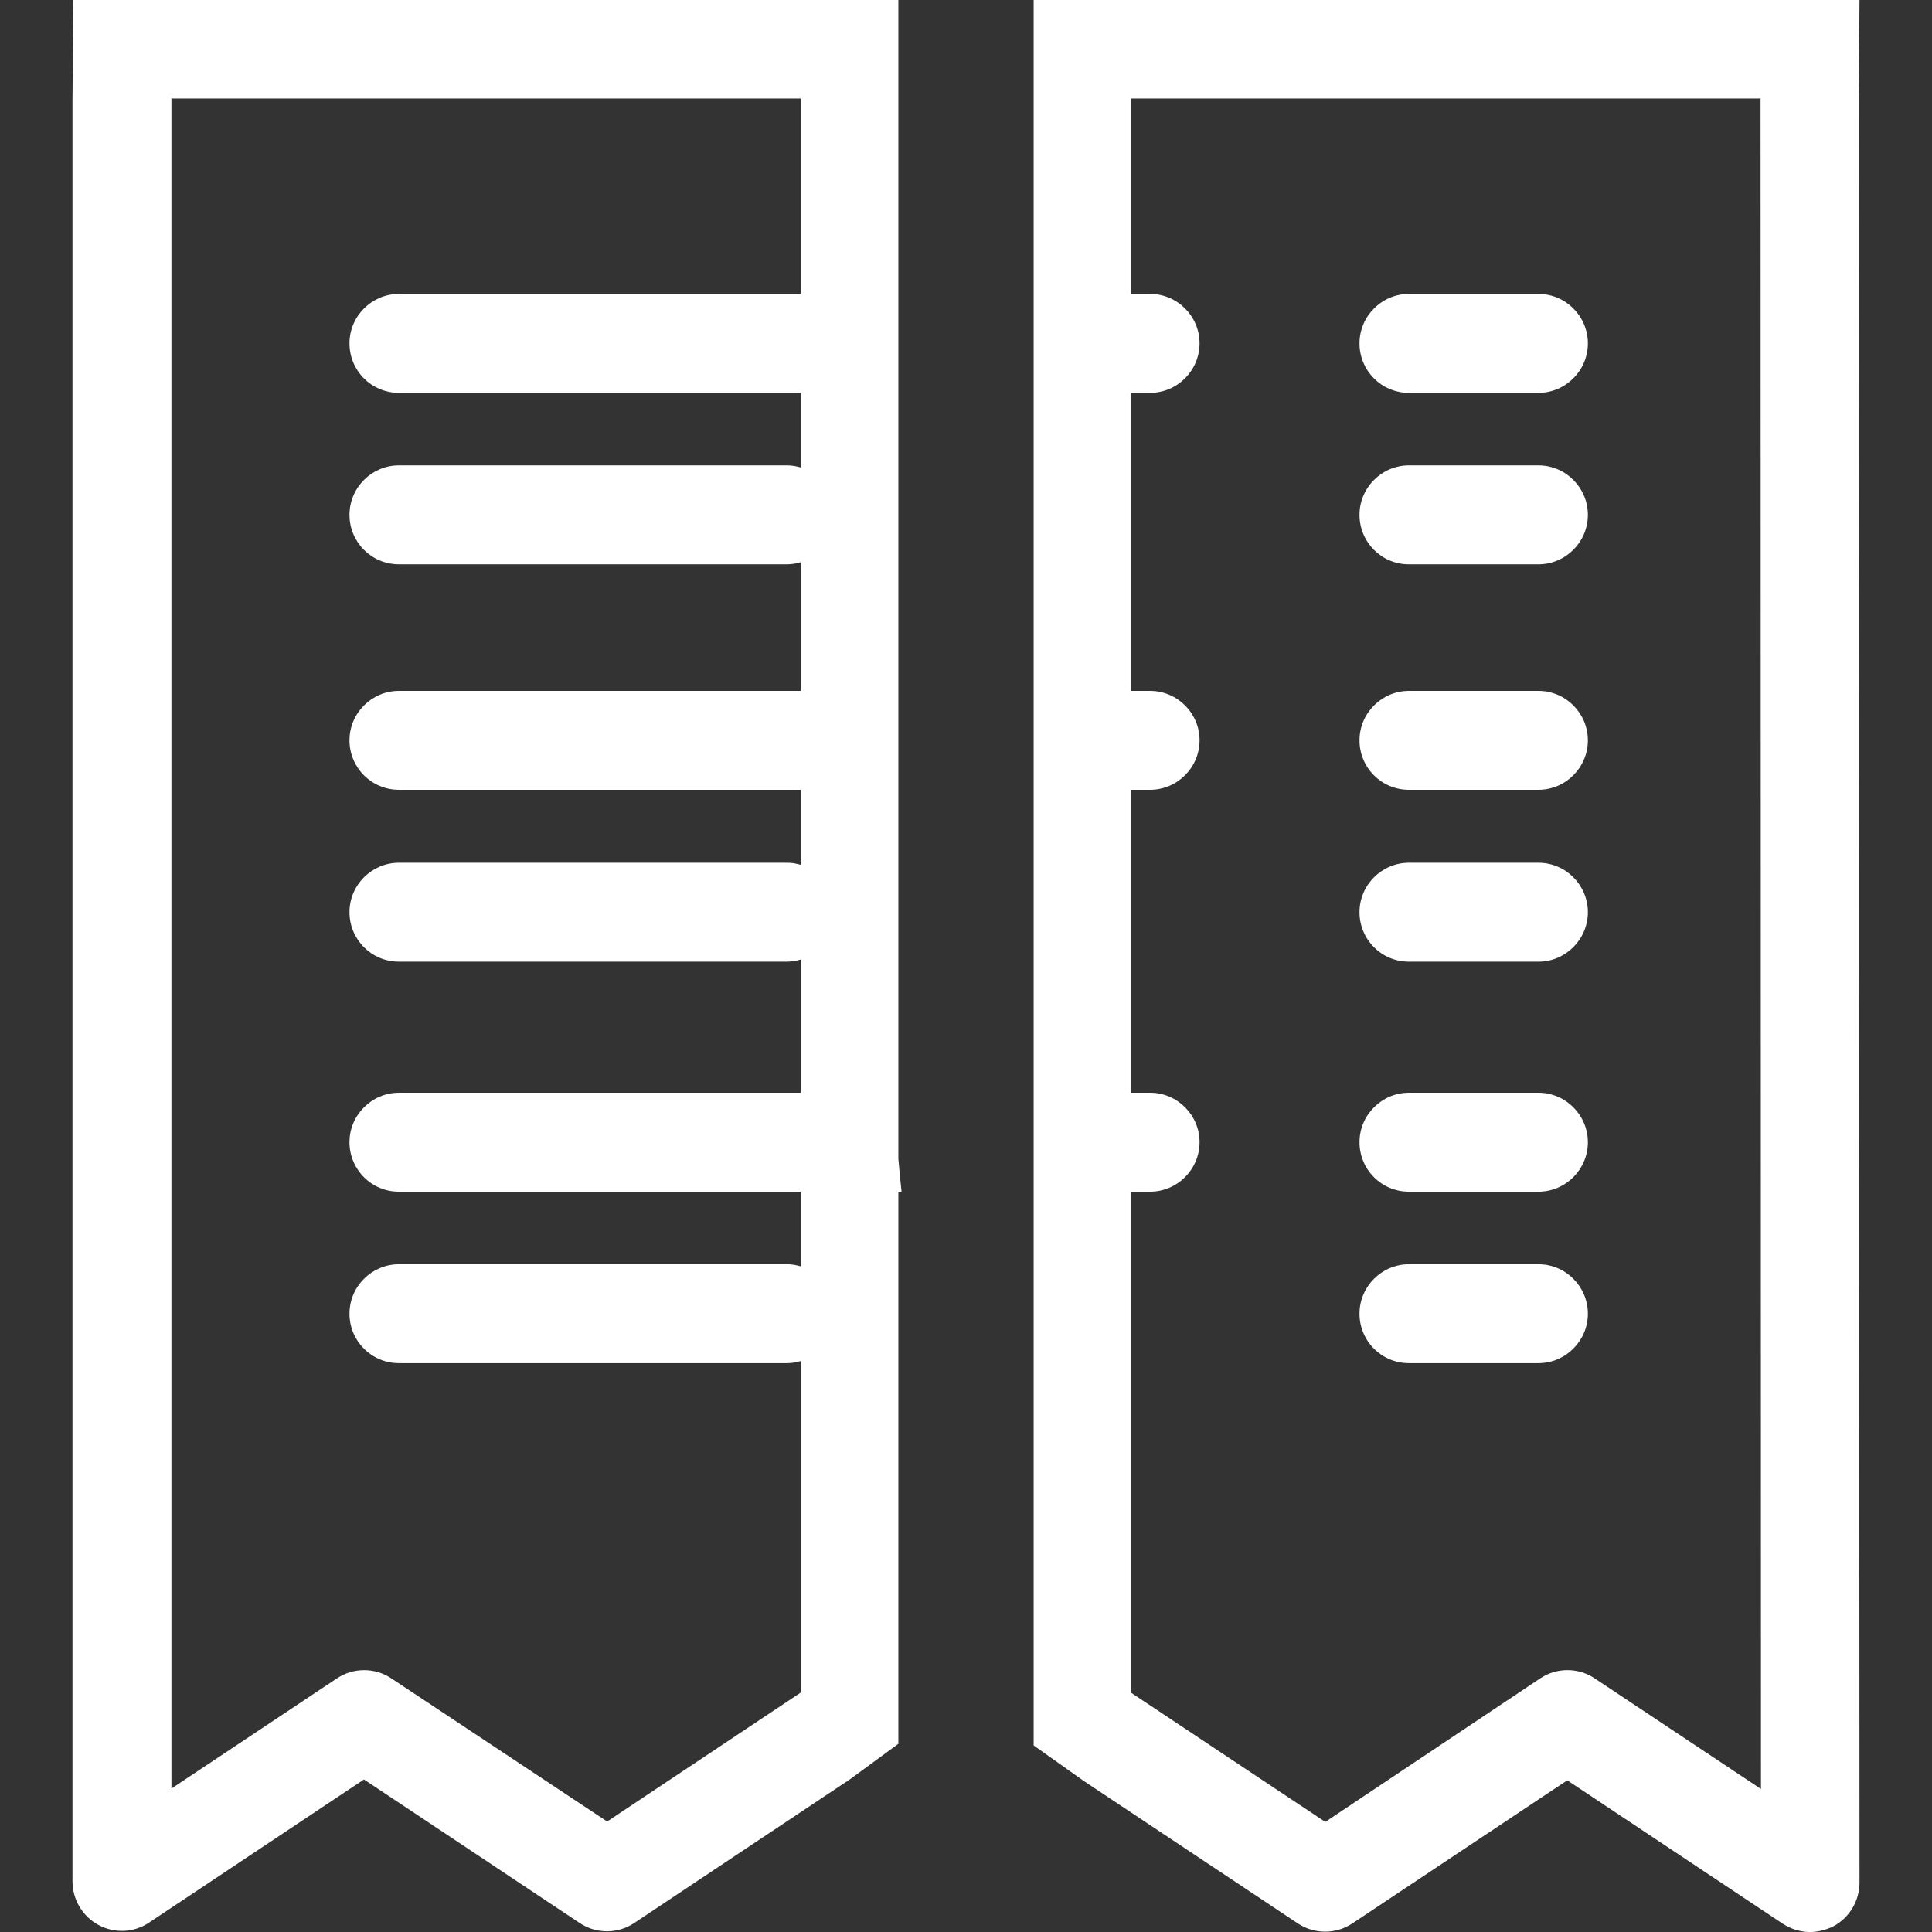 <?xml version="1.0" encoding="utf-8"?>
<!-- Generator: Adobe Illustrator 16.0.0, SVG Export Plug-In . SVG Version: 6.00 Build 0)  -->
<!DOCTYPE svg PUBLIC "-//W3C//DTD SVG 1.1//EN" "http://www.w3.org/Graphics/SVG/1.1/DTD/svg11.dtd">
<svg version="1.1" id="Layer_1" xmlns="http://www.w3.org/2000/svg" xmlns:xlink="http://www.w3.org/1999/xlink" x="0px" y="0px"
	 width="150px" height="150px" viewBox="0 0 150 150" enable-background="new 0 0 150 150" xml:space="preserve">
<rect x="0" y="0" width="150" height="150" fill="#333333" stroke="none"/>
<g>
	<path fill="#FFFFFF" d="M69.748,89.967V0h-4.283v0H5.7L5.628,7.681v138.381c0,1.408,0.77,2.722,2.018,3.392
		c1.25,0.674,2.754,0.608,3.938-0.19l16.674-11.106l16.738,11.138c1.277,0.866,2.977,0.866,4.255,0l16.673-11.105h0.004l3.821-2.803
		V92.521h0.247C69.898,91.67,69.825,90.818,69.748,89.967z M62.163,98.318c-0.334-0.095-0.678-0.162-1.041-0.162H30.976
		c-2.112,0-3.842,1.727-3.842,3.839s1.697,3.839,3.842,3.839h30.146c0.363,0,0.707-0.067,1.041-0.162v25.743l-15.025,10.008
		l-16.74-11.104c-1.277-0.865-2.975-0.865-4.254,0l-12.834,8.545V7.648h48.854V22.82H30.976c-2.112,0-3.842,1.727-3.842,3.839
		c0,2.113,1.697,3.842,3.842,3.842h31.188v5.793c-0.334-0.095-0.678-0.163-1.041-0.163H30.976c-2.112,0-3.842,1.729-3.842,3.839
		c0,2.112,1.697,3.842,3.842,3.842h30.146c0.363,0,0.707-0.067,1.041-0.163v9.99H30.976c-2.112,0-3.842,1.727-3.842,3.839
		s1.697,3.841,3.842,3.841h31.188v5.826c-0.334-0.095-0.678-0.162-1.041-0.162H30.976c-2.112,0-3.842,1.727-3.842,3.839
		c0,2.112,1.697,3.842,3.842,3.842h30.146c0.363,0,0.707-0.067,1.041-0.163V84.84H30.976c-2.112,0-3.842,1.729-3.842,3.84
		c0,2.112,1.697,3.842,3.842,3.842h31.188V98.318z"/>
	<path fill="#FFFFFF" d="M144.372,0H84.53v0h-4.277v135.515l3.908,2.772l16.59,11.04c1.279,0.862,2.977,0.862,4.258,0l16.674-11.104
		l16.734,11.137c0.643,0.416,1.378,0.642,2.111,0.642c0.609,0,1.25-0.16,1.826-0.448c1.248-0.674,2.018-1.984,2.018-3.394
		l-0.066-138.38L144.372,0z M123.823,130.318c-1.278-0.865-2.977-0.865-4.254,0l-16.674,11.136l-15.058-10.018V92.521h1.454
		c2.113,0,3.843-1.729,3.843-3.842c0-2.109-1.729-3.84-3.843-3.84h-1.454V61.32h1.454c2.113,0,3.843-1.729,3.843-3.841
		c0-2.113-1.729-3.839-3.843-3.839h-1.454V30.501h1.454c2.113,0,3.843-1.729,3.843-3.842c0-2.112-1.729-3.839-3.843-3.839h-1.454
		V7.648h48.853l0.031,131.249L123.823,130.318z"/>
	<path fill="#FFFFFF" d="M119.44,53.64H109.39c-2.109,0-3.839,1.727-3.839,3.839s1.696,3.841,3.839,3.841h10.051
		c2.113,0,3.841-1.729,3.841-3.841C123.281,55.366,121.554,53.64,119.44,53.64z"/>
	<path fill="#FFFFFF" d="M119.44,66.984H109.39c-2.109,0-3.839,1.727-3.839,3.839c0,2.112,1.696,3.842,3.839,3.842h10.051
		c2.113,0,3.841-1.729,3.841-3.842C123.281,68.71,121.554,66.984,119.44,66.984z"/>
	<path fill="#FFFFFF" d="M119.44,22.82H109.39c-2.109,0-3.839,1.727-3.839,3.839c0,2.113,1.696,3.842,3.839,3.842h10.051
		c2.113,0,3.841-1.729,3.841-3.842C123.281,24.547,121.554,22.82,119.44,22.82z"/>
	<path fill="#FFFFFF" d="M119.44,36.132H109.39c-2.109,0-3.839,1.729-3.839,3.839c0,2.112,1.696,3.842,3.839,3.842h10.051
		c2.113,0,3.841-1.73,3.841-3.842C123.281,37.861,121.554,36.132,119.44,36.132z"/>
	<path fill="#FFFFFF" d="M119.44,84.84H109.39c-2.109,0-3.839,1.729-3.839,3.84c0,2.112,1.696,3.842,3.839,3.842h10.051
		c2.113,0,3.841-1.729,3.841-3.842C123.281,86.57,121.554,84.84,119.44,84.84z"/>
	<path fill="#FFFFFF" d="M119.44,98.156H109.39c-2.109,0-3.839,1.727-3.839,3.839s1.696,3.839,3.839,3.839h10.051
		c2.113,0,3.841-1.727,3.841-3.839S121.554,98.156,119.44,98.156z"/>
</g>
</svg>

